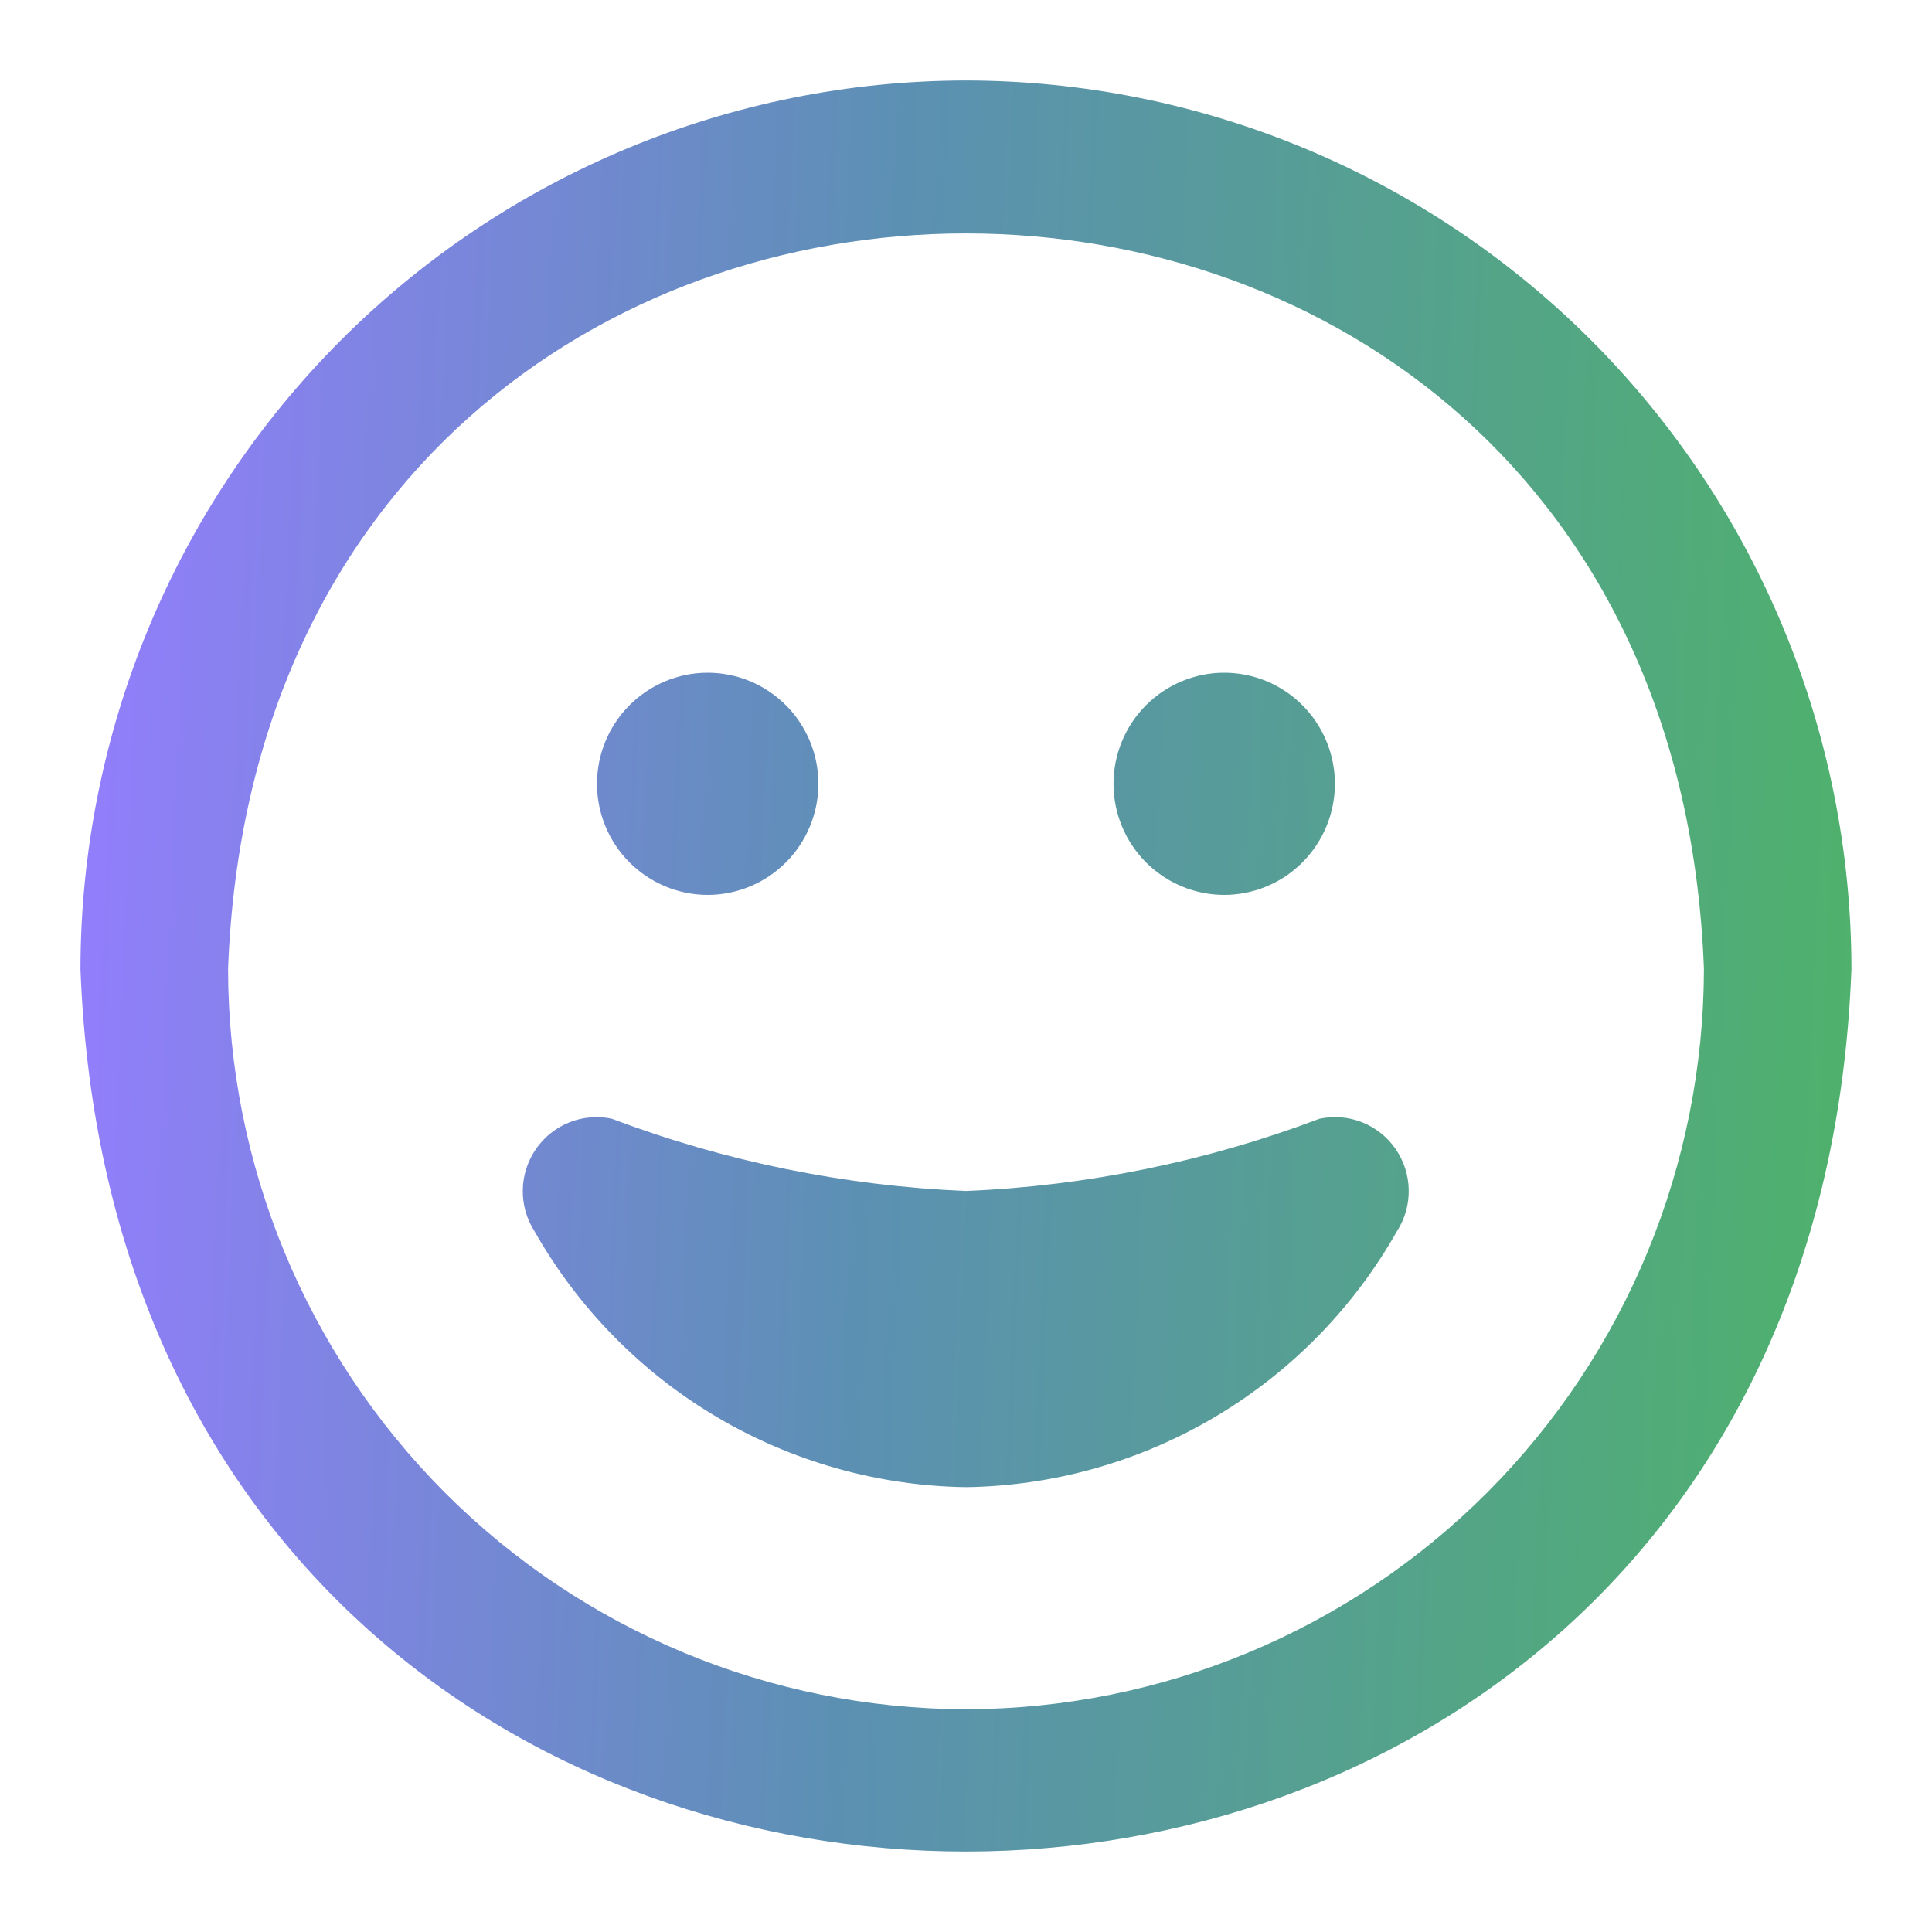 <svg width="20" height="20" viewBox="0 0 20 20" fill="none" xmlns="http://www.w3.org/2000/svg">
<g clip-path="url(#clip0_408_39774)">
<path d="M10 0.833C7.569 0.836 5.239 1.806 3.521 3.53C1.802 5.254 0.836 7.592 0.833 10.03C1.291 22.215 18.708 22.21 19.166 10.03C19.164 7.592 18.197 5.254 16.479 3.53C14.76 1.806 12.43 0.836 10 0.833V0.833ZM10 17.694C7.974 17.691 6.033 16.883 4.601 15.447C3.169 14.01 2.363 12.062 2.361 10.03C2.743 -0.123 17.257 -0.12 17.639 10.03C17.636 12.062 16.831 14.01 15.399 15.447C13.967 16.883 12.025 17.691 10 17.694ZM6.18 8.114C6.18 7.809 6.301 7.517 6.516 7.301C6.731 7.086 7.022 6.964 7.326 6.964C7.63 6.964 7.921 7.086 8.136 7.301C8.351 7.517 8.472 7.809 8.472 8.114C8.472 8.419 8.351 8.711 8.136 8.927C7.921 9.142 7.63 9.264 7.326 9.264C7.022 9.264 6.731 9.142 6.516 8.927C6.301 8.711 6.18 8.419 6.18 8.114ZM11.527 8.114C11.527 7.809 11.648 7.517 11.863 7.301C12.078 7.086 12.369 6.964 12.673 6.964C12.977 6.964 13.269 7.086 13.483 7.301C13.698 7.517 13.819 7.809 13.819 8.114C13.819 8.419 13.698 8.711 13.483 8.927C13.269 9.142 12.977 9.264 12.673 9.264C12.369 9.264 12.078 9.142 11.863 8.927C11.648 8.711 11.527 8.419 11.527 8.114ZM14.462 12.744C14.014 13.538 13.366 14.2 12.583 14.665C11.8 15.13 10.909 15.382 10 15.395C9.089 15.382 8.198 15.13 7.415 14.666C6.631 14.201 5.982 13.538 5.532 12.744C5.451 12.617 5.409 12.469 5.412 12.318C5.414 12.167 5.462 12.02 5.547 11.896C5.633 11.771 5.753 11.675 5.893 11.619C6.032 11.563 6.186 11.55 6.333 11.581C7.508 12.025 8.745 12.277 10 12.329C11.252 12.277 12.488 12.024 13.66 11.581C13.808 11.55 13.961 11.562 14.101 11.618C14.241 11.674 14.362 11.77 14.448 11.895C14.533 12.019 14.581 12.166 14.583 12.317C14.586 12.469 14.544 12.617 14.462 12.744Z" fill="url(#paint0_linear_408_39774)"/>
</g>
<defs>
<linearGradient id="paint0_linear_408_39774" x1="0.833" y1="0.833" x2="19.911" y2="1.644" gradientUnits="userSpaceOnUse">
<stop stop-color="#947DFF"/>
<stop offset="0.446" stop-color="#5C90B3"/>
<stop offset="1" stop-color="#4EB26A"/>
</linearGradient>
<clipPath id="clip0_408_39774">
<rect width="20" height="20" fill="white"/>
</clipPath>
</defs>
</svg>
